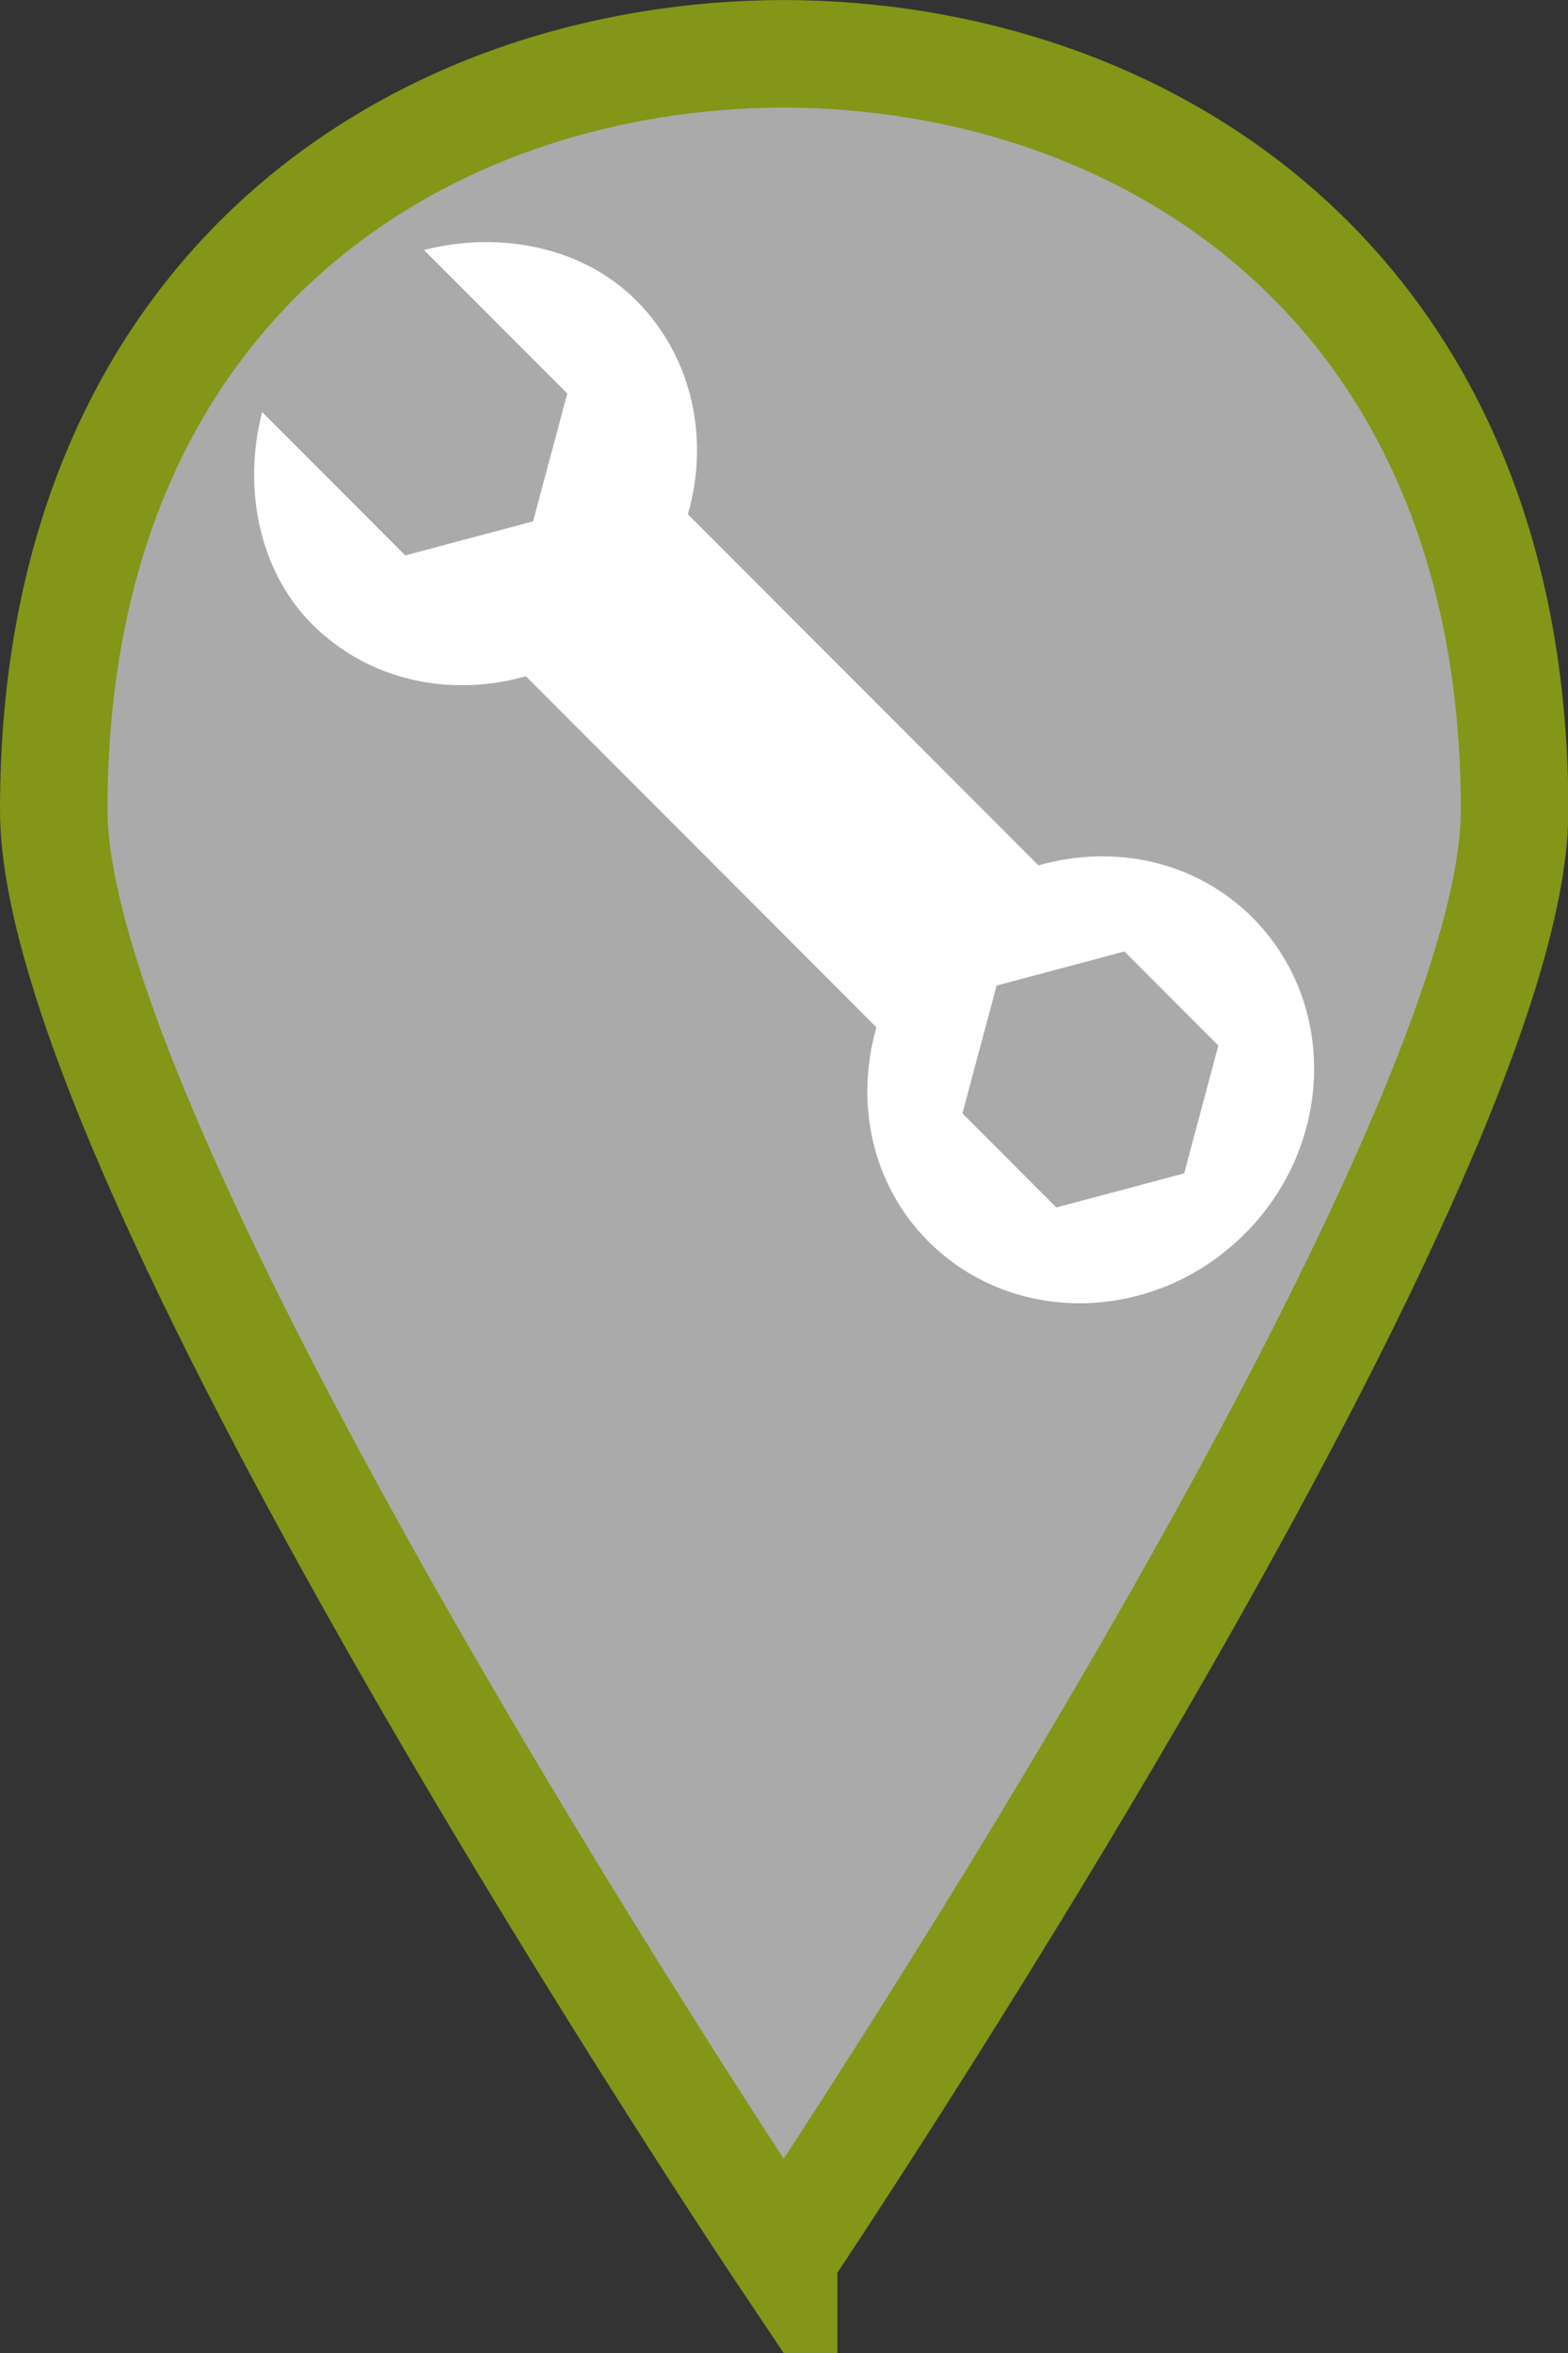 <?xml version="1.0" encoding="UTF-8" standalone="no"?>
<svg
   version="1.1"
   id="Layer_1"
   x="0px"
   y="0px"
   viewBox="0 0 100 150"
   enable-background="new 0 0 365 560"
   xml:space="preserve"
   width="100"
   height="150"
   xmlns="http://www.w3.org/2000/svg"
   xmlns:svg="http://www.w3.org/2000/svg"><rect x="0" y="0" width="100" height="150" fill="#333333" stroke="none"/>&#10;   <defs
   id="defs9" />&#10;&#10;   &#10;&#10;   <path
   fill="#00AEEF"
   d="m 49.977,143.846 c 0,0 46.618,-69.377 46.618,-92.176 0,-33.554 -23.634,-48.19 -46.618,-48.241 C 26.994,3.48 3.428,18.073 3.428,51.627 c 0,22.799 46.549,92.219 46.549,92.219 z"
   id="path2"
   style="fill:#aaaaaa;fill-opacity:1;stroke:#839617;stroke-width:6.856;stroke-miterlimit:4;stroke-dasharray:none;stroke-opacity:1" /><g
   transform="matrix(4.792,4.797,-5.167,5.161,20.334,27.927)"
   id="g97">&#10;      <g
   id="g105"
   style="fill:#ffffff;fill-opacity:1">&#10;         <path
   id="rental-bicycle"
   transform="translate(-1.552,-2.81)"
   d="M 2.744,0 C 2.034,0 1.374,0.412 1,1 H 2.907 L 3.53,2 2.907,3 H 1.002 C 1.376,3.588 2.035,3.999 2.744,4 3.502,4 4.156,3.596 4.512,3 H 9.178 C 9.533,3.596 10.189,4 10.947,4 12.081,4 13,3.105 13,2 13,0.895 12.081,0 10.947,0 10.189,0 9.533,0.404 9.178,1 H 4.512 C 4.156,0.404 3.502,0 2.744,0 Z m 7.578,1 h 1.25 l 0.623,1 -0.623,1 h -1.25 L 9.699,2 Z"
   style="fill:#ffffff;fill-opacity:1;stroke-width:0.998" />&#10;      </g>&#10;   </g>&#10;</svg>
